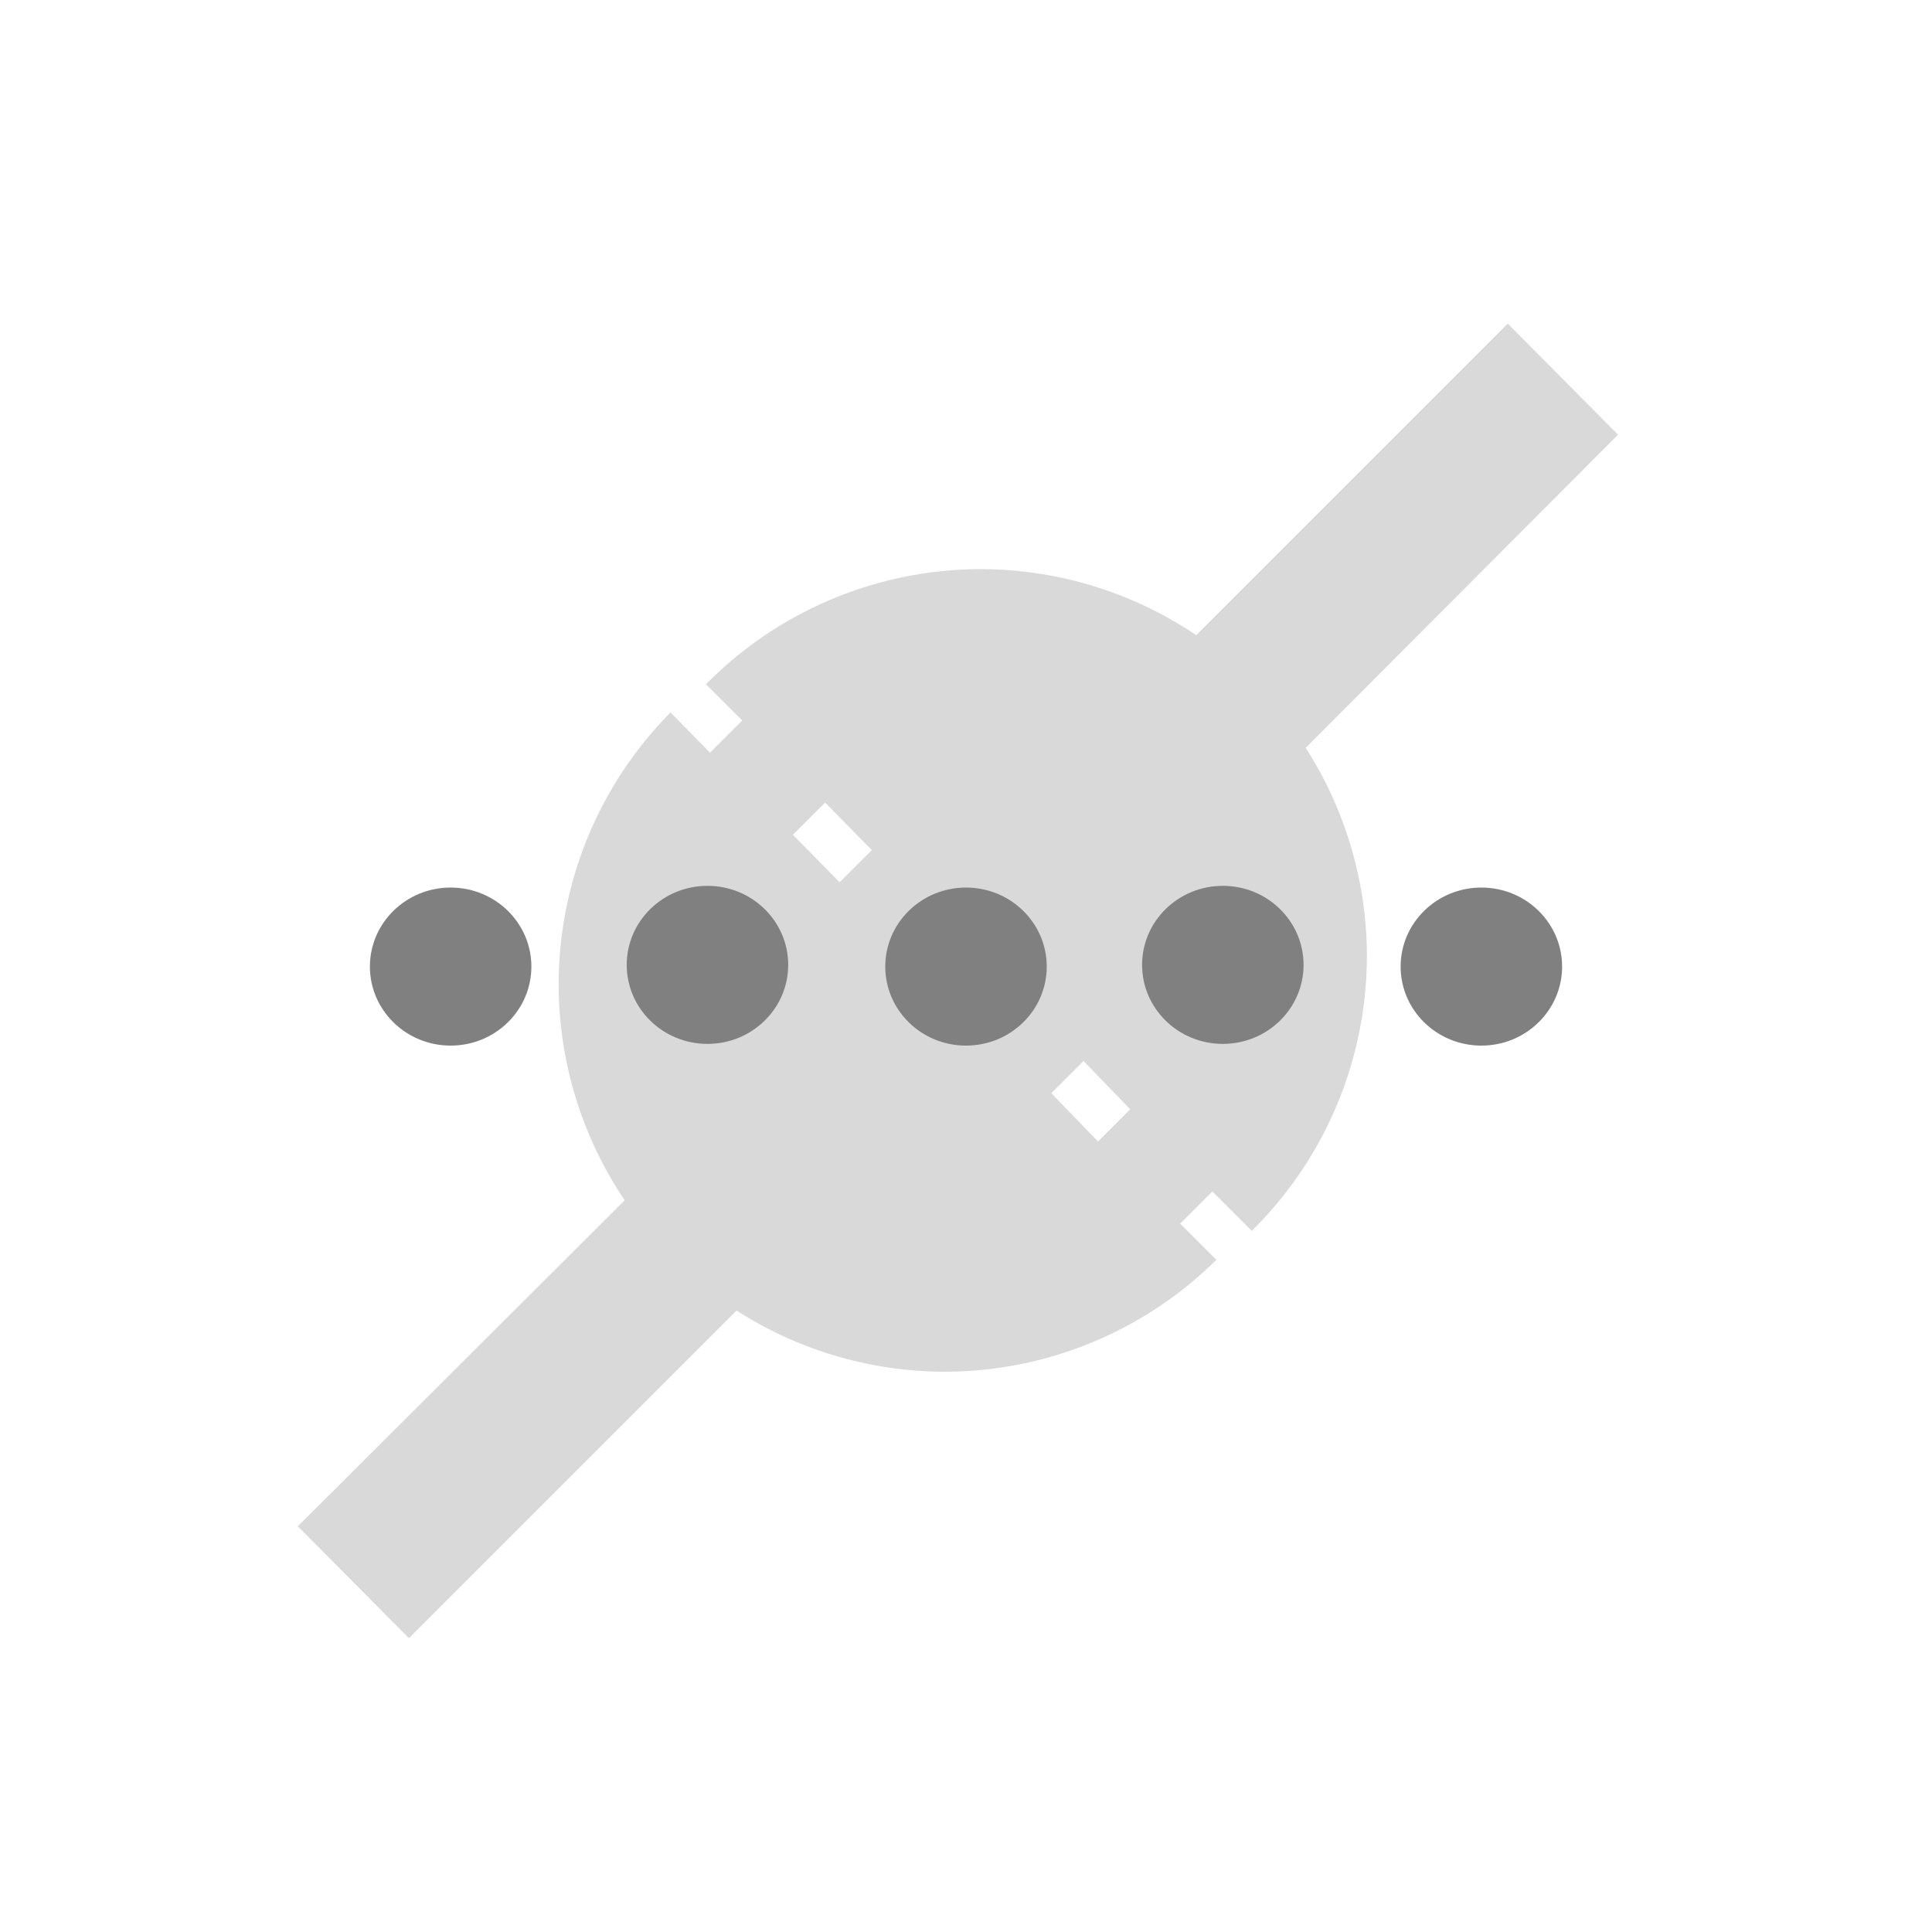 <?xml version="1.0" encoding="UTF-8" standalone="no"?>
<svg
   xmlns:dc="http://purl.org/dc/elements/1.1/"
   xmlns:cc="http://creativecommons.org/ns#"
   xmlns:rdf="http://www.w3.org/1999/02/22-rdf-syntax-ns#"
   xmlns:svg="http://www.w3.org/2000/svg"
   xmlns="http://www.w3.org/2000/svg"
   xmlns:sodipodi="http://sodipodi.sourceforge.net/DTD/sodipodi-0.dtd"
   xmlns:inkscape="http://www.inkscape.org/namespaces/inkscape"
   width="24"
   height="24"
   version="1.1"
   id="svg16"
   sodipodi:docname="network-wired-acquiring-symbolic.svg"
   inkscape:version="0.92.4 (5da689c313, 2019-01-14)">
  <defs
     id="defs20" />
  <sodipodi:namedview
     pagecolor="#ffffff"
     bordercolor="#666666"
     borderopacity="1"
     objecttolerance="10"
     gridtolerance="10"
     guidetolerance="10"
     inkscape:pageopacity="0"
     inkscape:pageshadow="2"
     inkscape:window-width="1085"
     inkscape:window-height="480"
     id="namedview18"
     showgrid="false"
     inkscape:zoom="9.8333333"
     inkscape:cx="1.0677966"
     inkscape:cy="12"
     inkscape:window-x="0"
     inkscape:window-y="25"
     inkscape:window-maximized="0"
     inkscape:current-layer="svg16" />
  <path
     d="M 18.73,4.02 14.86,7.89 A 4.8,4.8 0 0 0 12.18,7.07 4.8,4.8 0 0 0 8.77,8.5 l 0.45,0.45 -0.4,0.4 -0.49,-0.5 a 4.8,4.8 0 0 0 -1.39,3.39 4.8,4.8 0 0 0 0.82,2.67 l -4.06,4.05 1.38,1.39 4.07,-4.07 a 4.8,4.8 0 0 0 2.59,0.76 4.8,4.8 0 0 0 3.37,-1.39 l -0.45,-0.45 0.4,-0.4 0.49,0.49 A 4.8,4.8 0 0 0 16.98,11.87 4.8,4.8 0 0 0 16.22,9.29 L 20.1,5.4 Z m -8.48,5.95 0.58,0.59 -0.4,0.4 -0.58,-0.59 z m 1.6,1.61 0.59,0.58 -0.4,0.4 -0.58,-0.58 z m 1.61,1.6 0.58,0.6 -0.4,0.4 -0.58,-0.6 z"
     id="path2"
     inkscape:connector-curvature="0"
     style="fill:#808080;fill-opacity:0.3" />
  <g
     transform="matrix(1.067,0,0,1.067,-0.9,1.7)"
     id="g14"
     style="fill:#808080">
    <ellipse
       ry="0.92"
       rx="0.94"
       cy="9.66"
       cx="6.09"
       id="ellipse4" />
    <ellipse
       ry="0.92"
       rx="0.94"
       cy="9.64"
       cx="9.08"
       id="ellipse6" />
    <ellipse
       ry="0.92"
       rx="0.94"
       cy="9.66"
       cx="12.09"
       id="ellipse8" />
    <ellipse
       ry="0.92"
       rx="0.94"
       cy="9.64"
       cx="15.08"
       id="ellipse10" />
    <ellipse
       ry="0.92"
       rx="0.94"
       cy="9.66"
       cx="18.09"
       id="ellipse12" />
  </g>
</svg>

